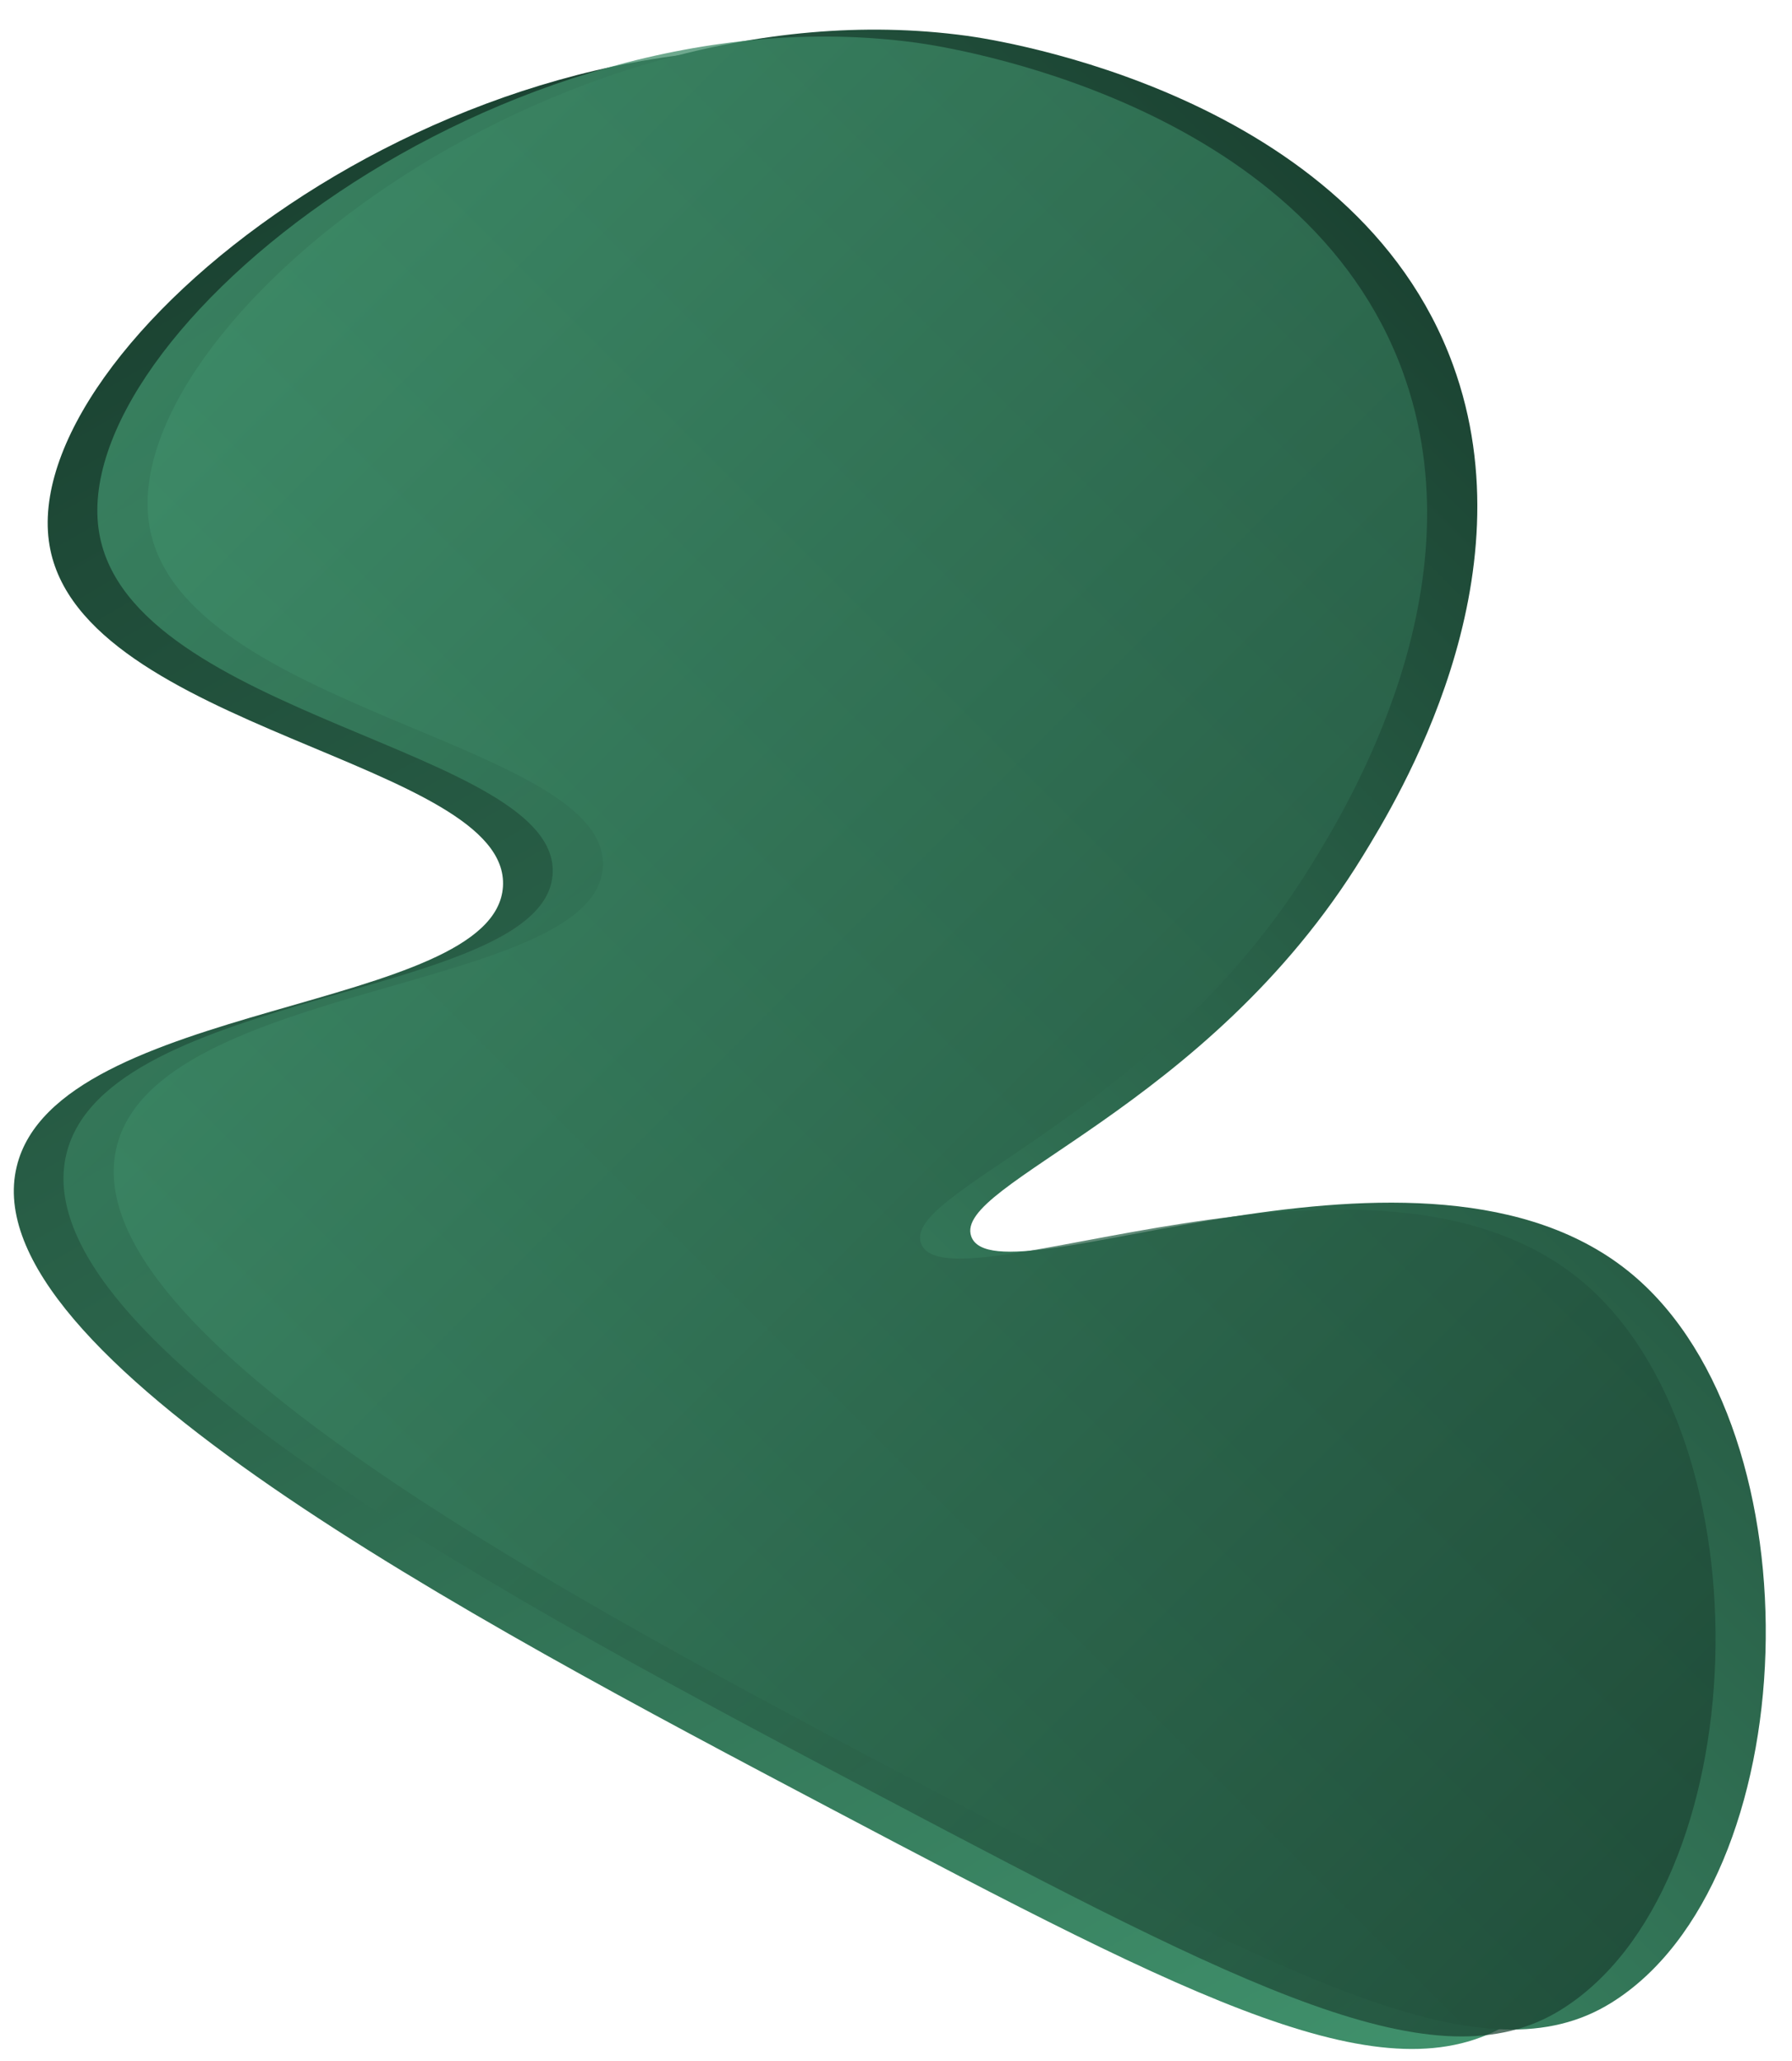 <?xml version="1.0" encoding="utf-8"?>
<!-- Generator: Adobe Illustrator 25.0.1, SVG Export Plug-In . SVG Version: 6.00 Build 0)  -->
<svg version="1.1" id="Layer_1" xmlns="http://www.w3.org/2000/svg" xmlns:xlink="http://www.w3.org/1999/xlink" x="0px" y="0px"
	 viewBox="0 0 895 1029" style="enable-background:new 0 0 895 1029;" xml:space="preserve">
<style type="text/css">
	.st0{clip-path:url(#SVGID_2_);}
	.st1{fill:url(#SVGID_3_);}
	.st2{fill:url(#SVGID_4_);}
	.st3{opacity:0.75;fill:url(#SVGID_5_);}
</style>
<g>
	<defs>
		<rect id="SVGID_1_" width="895" height="1029"/>
	</defs>
	<clipPath id="SVGID_2_">
		<use xlink:href="#SVGID_1_"  style="overflow:visible;"/>
	</clipPath>
	<g class="st0">
		<linearGradient id="SVGID_3_" gradientUnits="userSpaceOnUse" x1="708.956" y1="1036.098" x2="162.914" y2="90.326">
			<stop  offset="0" style="stop-color:#40916C"/>
			<stop  offset="1" style="stop-color:#1B4332"/>
		</linearGradient>
		<path class="st1" d="M414.48,902.66C235.13,808.01-14.39,676.31,8.35,582.35c20.12-83.15,238.99-76.94,242.85-139.78
			c3.82-62.32-210.84-78.33-226.46-170.26C7.88,173.15,224.91-0.75,432.94,27.59c15.14,2.06,193.42,28.96,242.82,164.2
			c39.36,107.74-27.65,216.97-45.17,245.52c-77.69,126.63-204.84,163.27-195.4,189.64c12.62,35.25,226.28-68,330.21,19.03
			c93.98,78.7,86.83,303.45-10.81,363.73C692.58,1047.99,599.04,1000.07,414.48,902.66z"/>
		<linearGradient id="SVGID_4_" gradientUnits="userSpaceOnUse" x1="239.346" y1="802.682" x2="805.909" y2="236.12">
			<stop  offset="0" style="stop-color:#40916C"/>
			<stop  offset="1" style="stop-color:#1B4332"/>
		</linearGradient>
		<path class="st2" d="M464.37,892.95C285.02,798.29,35.5,666.6,58.24,572.64c20.12-83.15,238.99-76.94,242.85-139.78
			c3.82-62.32-210.84-78.33-226.46-170.26C57.77,163.44,274.8-10.46,482.83,17.87c15.14,2.06,193.42,28.96,242.82,164.2
			C765.01,289.81,698,399.04,680.48,427.6c-77.69,126.63-204.84,163.27-195.4,189.64c12.62,35.25,226.28-68,330.21,19.03
			c93.98,78.7,86.83,303.45-10.81,363.73C742.47,1038.28,648.93,990.36,464.37,892.95z"/>
		<linearGradient id="SVGID_5_" gradientUnits="userSpaceOnUse" x1="114.211" y1="139.524" x2="880.884" y2="906.198">
			<stop  offset="0" style="stop-color:#40916C"/>
			<stop  offset="1" style="stop-color:#1B4332"/>
		</linearGradient>
		<path class="st3" d="M439.29,896.41C259.94,801.75,10.42,670.06,33.16,576.1c20.12-83.15,238.99-76.94,242.85-139.78
			C279.83,374,65.17,357.99,49.54,266.06C32.69,166.9,249.72-7,457.75,21.33c15.14,2.06,193.42,28.96,242.82,164.2
			c39.36,107.74-27.65,216.97-45.17,245.52C577.71,557.69,450.56,594.32,460,620.69c12.62,35.25,226.28-68,330.21,19.03
			c93.98,78.7,86.83,303.45-10.81,363.73C717.39,1041.74,623.85,993.82,439.29,896.41z"/>
	</g>
</g>
</svg>
